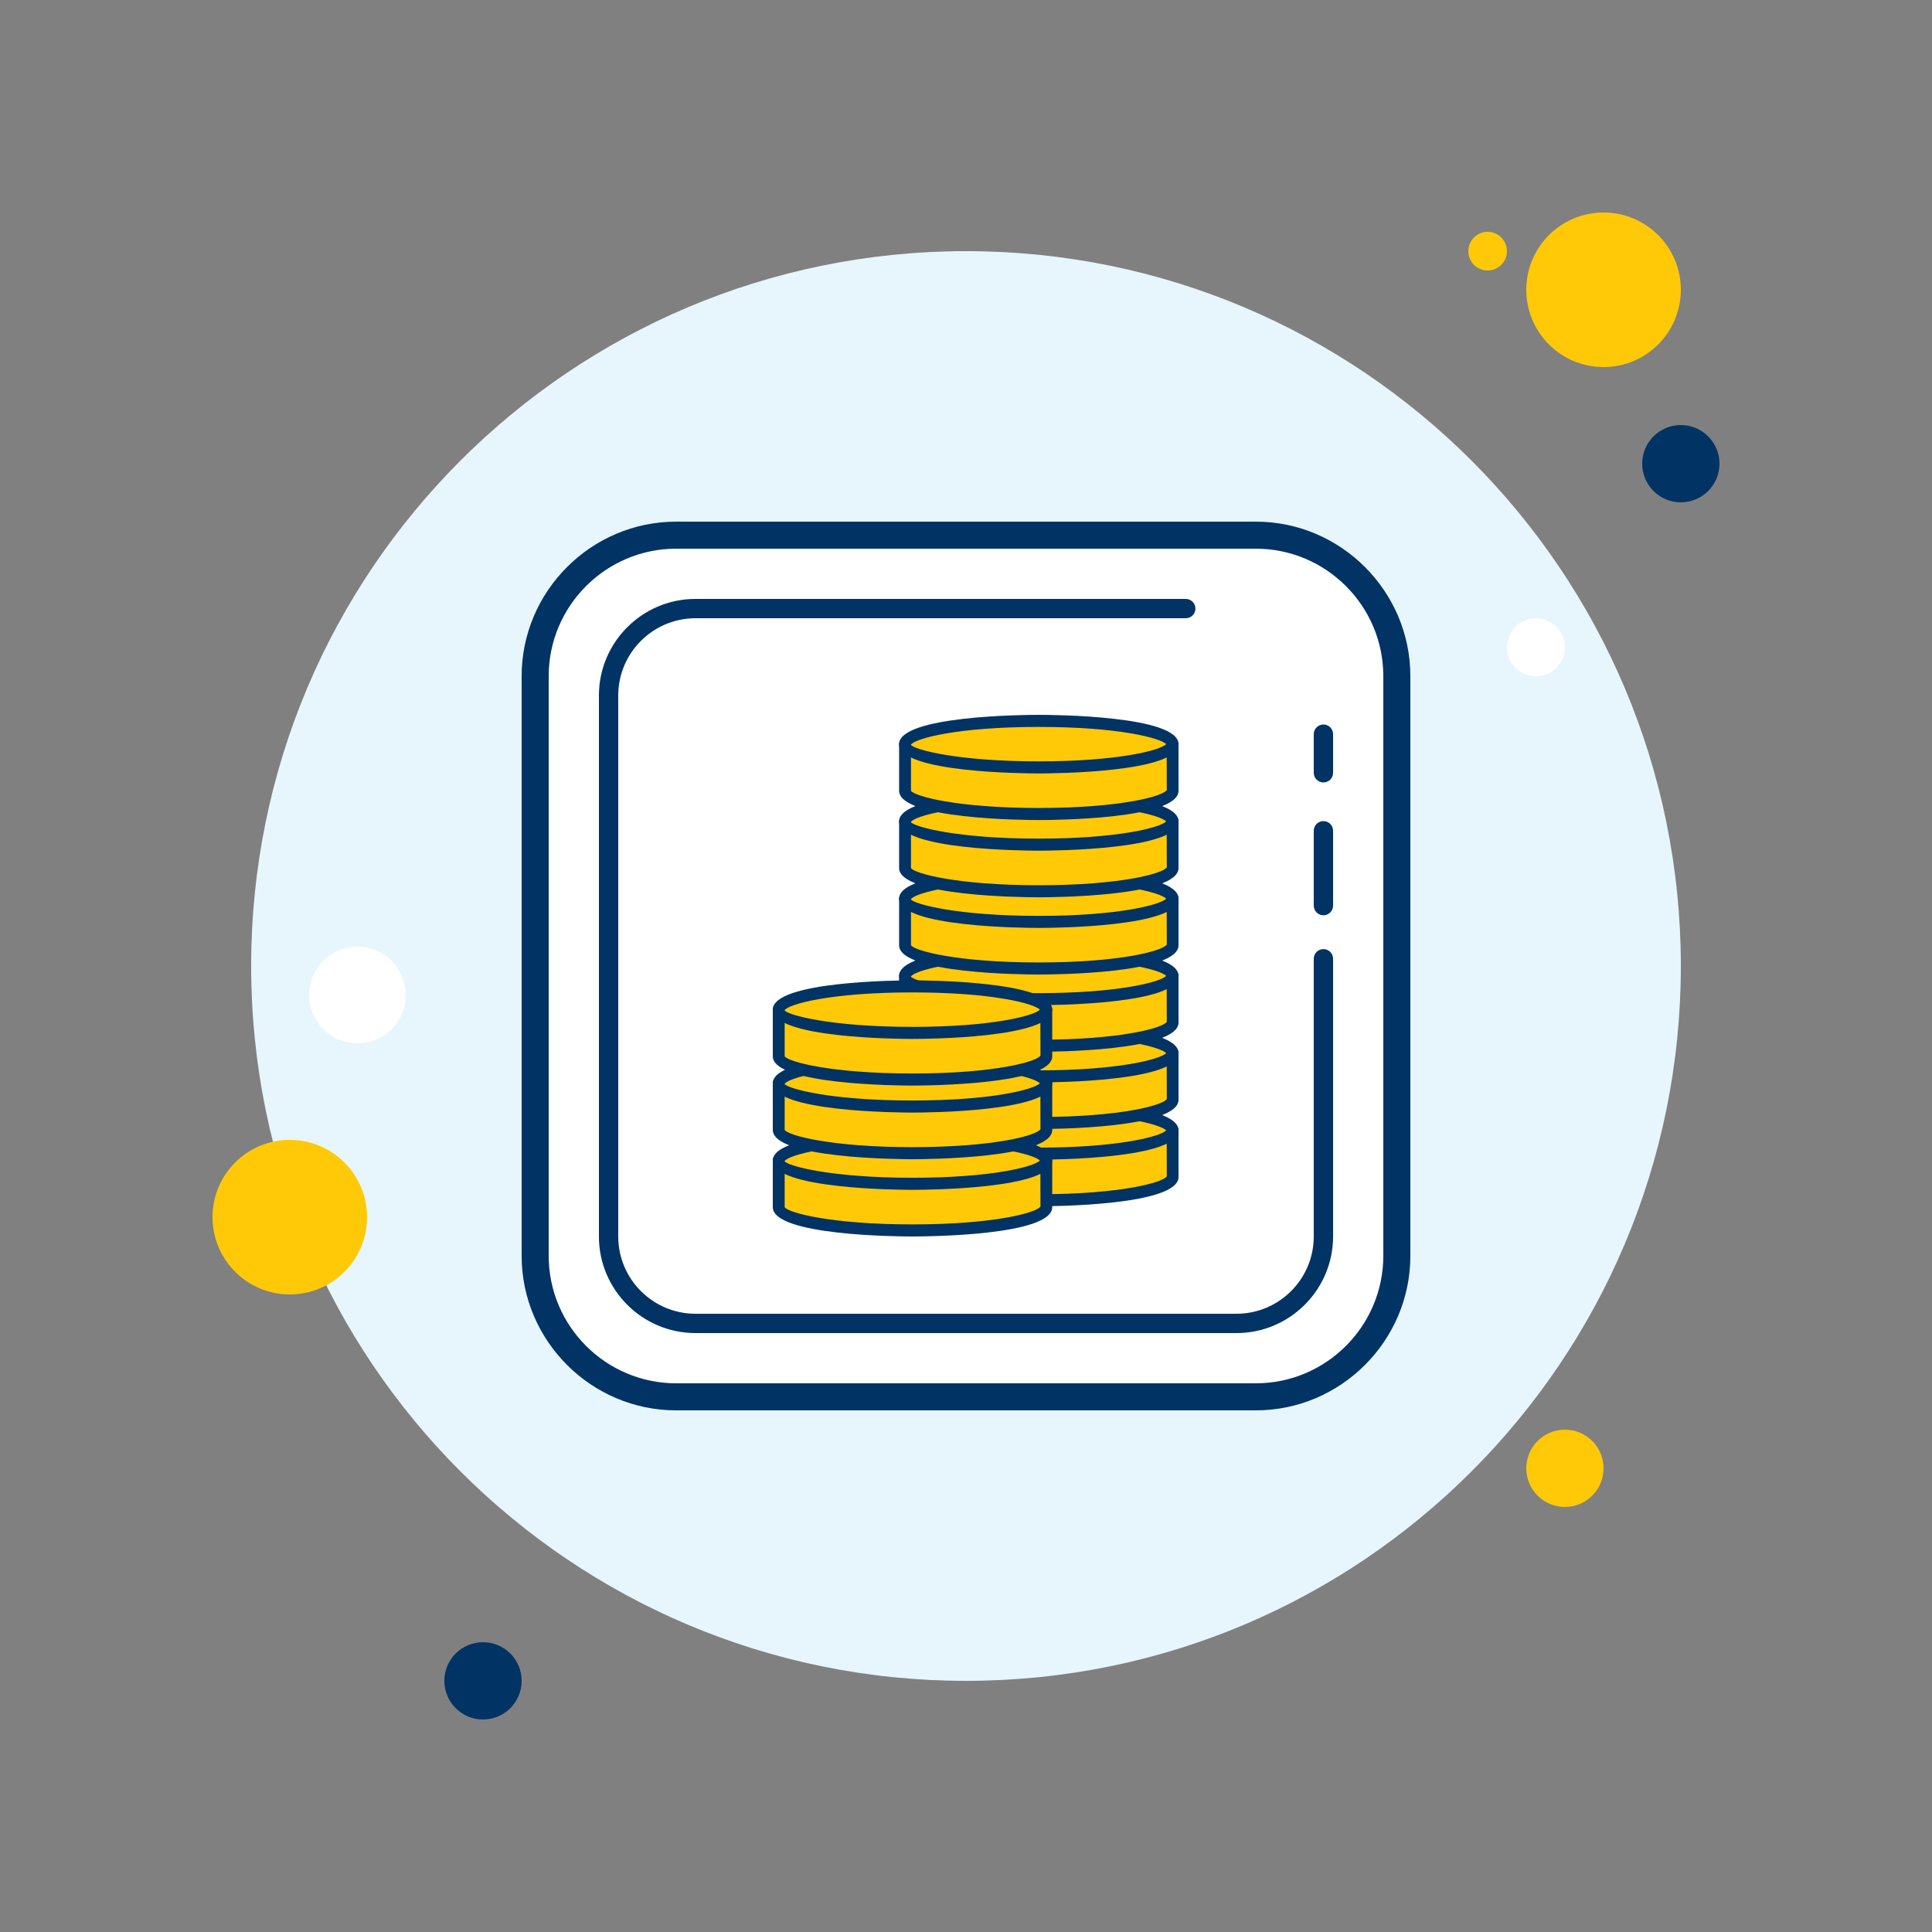 <svg xmlns="http://www.w3.org/2000/svg" xmlns:xlink="http://www.w3.org/1999/xlink" viewBox="0,0,256,256" width="150px" height="150px" fill-rule="nonzero"><rect x="0" y="0" width="256" height="256" fill="#808080" stroke="none"/><g fill="none" fill-rule="nonzero" stroke="none" stroke-width="1" stroke-linecap="butt" stroke-linejoin="miter" stroke-miterlimit="10" stroke-dasharray="" stroke-dashoffset="0" font-family="none" font-weight="none" font-size="none" text-anchor="none" style="mix-blend-mode: normal"><g transform="scale(2.56,2.56)"><path d="M77,12c-0.552,0 -1,0.448 -1,1c0,0.552 0.448,1 1,1c0.552,0 1,-0.448 1,-1c0,-0.552 -0.448,-1 -1,-1z" fill="#ffc908"></path><path d="M50,13c-20.435,0 -37,16.565 -37,37c0,20.435 16.565,37 37,37c20.435,0 37,-16.565 37,-37c0,-20.435 -16.565,-37 -37,-37z" fill="#e6f6fc"></path><path d="M83,11c-2.209,0 -4,1.791 -4,4c0,2.209 1.791,4 4,4c2.209,0 4,-1.791 4,-4c0,-2.209 -1.791,-4 -4,-4z" fill="#ffc908"></path><path d="M87,22c-1.105,0 -2,0.895 -2,2c0,1.105 0.895,2 2,2c1.105,0 2,-0.895 2,-2c0,-1.105 -0.895,-2 -2,-2z" fill="#013365"></path><path d="M81,74c-1.105,0 -2,0.895 -2,2c0,1.105 0.895,2 2,2c1.105,0 2,-0.895 2,-2c0,-1.105 -0.895,-2 -2,-2zM15,59c-2.209,0 -4,1.791 -4,4c0,2.209 1.791,4 4,4c2.209,0 4,-1.791 4,-4c0,-2.209 -1.791,-4 -4,-4z" fill="#ffc908"></path><path d="M25,85c-1.105,0 -2,0.895 -2,2c0,1.105 0.895,2 2,2c1.105,0 2,-0.895 2,-2c0,-1.105 -0.895,-2 -2,-2z" fill="#013365"></path><path d="M18.5,49c-1.381,0 -2.5,1.119 -2.5,2.5c0,1.381 1.119,2.5 2.5,2.5c1.381,0 2.5,-1.119 2.5,-2.5c0,-1.381 -1.119,-2.5 -2.5,-2.5zM79.5,32c-0.828,0 -1.5,0.672 -1.5,1.5c0,0.828 0.672,1.5 1.5,1.5c0.828,0 1.5,-0.672 1.5,-1.5c0,-0.828 -0.672,-1.5 -1.5,-1.5z" fill="#ffffff"></path><g><path d="M35,72.3c-4.025,0 -7.3,-3.274 -7.3,-7.3v-30c0,-4.025 3.274,-7.3 7.3,-7.3h30c4.025,0 7.3,3.274 7.3,7.3v30c0,4.025 -3.274,7.3 -7.3,7.3z" fill="#ffffff"></path><path d="M65,28.4c3.639,0 6.6,2.961 6.6,6.6v30c0,3.639 -2.961,6.6 -6.6,6.6h-30c-3.639,0 -6.6,-2.961 -6.6,-6.6v-30c0,-3.639 2.961,-6.6 6.6,-6.6h30M65,27h-30c-4.4,0 -8,3.6 -8,8v30c0,4.4 3.6,8 8,8h30c4.4,0 8,-3.6 8,-8v-30c0,-4.4 -3.6,-8 -8,-8z" fill="#013365"></path></g><path d="M68.5,47.875v1.75v14.375c0,2.475 -2.025,4.5 -4.5,4.5h-28c-2.475,0 -4.5,-2.025 -4.5,-4.5v-28c0,-2.475 2.025,-4.5 4.5,-4.5h25.375h2.625c2.475,0 4.5,2.025 4.5,4.5v3.375v2v1v1.125v2.875v1.5" fill="#ffffff"></path><g fill="#013365"><path d="M68.5,47.375c-0.276,0 -0.5,-0.224 -0.5,-0.5v-3.875c0,-0.276 0.224,-0.5 0.5,-0.5c0.276,0 0.5,0.224 0.5,0.5v3.875c0,0.276 -0.224,0.5 -0.5,0.5z"></path></g><g fill="#013365"><path d="M68.5,40.5c-0.276,0 -0.5,-0.224 -0.5,-0.5v-2c0,-0.276 0.224,-0.5 0.5,-0.5c0.276,0 0.5,0.224 0.5,0.5v2c0,0.276 -0.224,0.5 -0.5,0.5z"></path></g><g fill="#013365"><path d="M64,69h-28c-2.757,0 -5,-2.243 -5,-5v-28c0,-2.757 2.243,-5 5,-5h25.375c0.276,0 0.5,0.224 0.5,0.5c0,0.276 -0.224,0.5 -0.5,0.5h-25.375c-2.206,0 -4,1.794 -4,4v28c0,2.206 1.794,4 4,4h28c2.206,0 4,-1.794 4,-4v-14.375c0,-0.276 0.224,-0.5 0.5,-0.5c0.276,0 0.5,0.224 0.5,0.5v14.375c0,2.757 -2.243,5 -5,5z"></path></g><g><path d="M46.845,58.503v2.419c0,0.665 3.1,1.204 6.924,1.204c3.824,0 6.924,-0.539 6.924,-1.204v-2.419z" fill="#ffc908"></path><path d="M53.769,62.438c-0.74,0 -7.231,-0.043 -7.231,-1.516v-2.419c0,-0.173 0.137,-0.312 0.307,-0.312h13.848c0.17,0 0.307,0.14 0.307,0.312v2.419c0,1.473 -6.491,1.516 -7.231,1.516zM47.152,58.815v2.107c0.17,0.277 2.358,0.891 6.617,0.891c4.259,0 6.447,-0.614 6.624,-0.929l-0.006,-2.07h-13.235z" fill="#013365"></path><path d="M53.769,57.304c-3.824,0 -6.924,0.539 -6.924,1.204c0,0.665 3.1,1.204 6.924,1.204c3.824,0 6.924,-0.539 6.924,-1.204c0,-0.665 -3.1,-1.204 -6.924,-1.204z" fill="#ffc908"></path><path d="M53.769,60.024c-0.74,0 -7.231,-0.043 -7.231,-1.516c0,-1.473 6.491,-1.516 7.231,-1.516c0.74,0 7.231,0.043 7.231,1.516c0,1.473 -6.491,1.516 -7.231,1.516zM53.769,57.616c-4.258,0 -6.448,0.614 -6.624,0.929c0.177,0.241 2.367,0.855 6.624,0.855c4.097,0 6.28,-0.57 6.595,-0.891c-0.315,-0.323 -2.497,-0.893 -6.595,-0.893zM60.393,58.544h0.008z" fill="#013365"></path><path d="M46.845,54.504v2.419c0,0.665 3.1,1.204 6.924,1.204c3.824,0 6.924,-0.539 6.924,-1.204v-2.419z" fill="#ffc908"></path><path d="M53.769,58.439c-0.74,0 -7.231,-0.043 -7.231,-1.516v-2.419c0,-0.173 0.137,-0.312 0.307,-0.312h13.848c0.17,0 0.307,0.14 0.307,0.312v2.419c0,1.474 -6.491,1.516 -7.231,1.516zM47.152,54.816v2.107c0.17,0.277 2.358,0.891 6.617,0.891c4.259,0 6.447,-0.614 6.624,-0.929l-0.006,-2.07h-13.235z" fill="#013365"></path><path d="M53.769,53.306c-3.824,0 -6.924,0.539 -6.924,1.204c0,0.665 3.1,1.204 6.924,1.204c3.824,0 6.924,-0.539 6.924,-1.204c0,-0.665 -3.1,-1.204 -6.924,-1.204z" fill="#ffc908"></path><path d="M53.769,56.026c-0.74,0 -7.231,-0.043 -7.231,-1.516c0,-1.473 6.491,-1.516 7.231,-1.516c0.74,0 7.231,0.043 7.231,1.516c0,1.473 -6.491,1.516 -7.231,1.516zM53.769,53.617c-4.258,0 -6.448,0.614 -6.624,0.929c0.176,0.241 2.366,0.855 6.624,0.855c4.098,0 6.281,-0.57 6.596,-0.891c-0.315,-0.323 -2.497,-0.893 -6.596,-0.893zM60.393,54.546h0.008z" fill="#013365"></path><path d="M46.845,50.506v2.419c0,0.665 3.1,1.204 6.924,1.204c3.824,0 6.924,-0.539 6.924,-1.204v-2.419z" fill="#ffc908"></path><path d="M53.769,54.441c-0.74,0 -7.231,-0.043 -7.231,-1.516v-2.419c0,-0.173 0.137,-0.312 0.307,-0.312h13.848c0.17,0 0.307,0.14 0.307,0.312v2.419c0,1.473 -6.491,1.516 -7.231,1.516zM47.152,50.818v2.107c0.17,0.277 2.358,0.891 6.617,0.891c4.259,0 6.447,-0.614 6.624,-0.929l-0.006,-2.07h-13.235z" fill="#013365"></path><g><path d="M53.769,49.307c-3.824,0 -6.924,0.539 -6.924,1.204c0,0.665 3.1,1.204 6.924,1.204c3.824,0 6.924,-0.539 6.924,-1.204c0,-0.665 -3.1,-1.204 -6.924,-1.204z" fill="#ffc908"></path><path d="M53.769,52.027c-0.74,0 -7.231,-0.043 -7.231,-1.516c0,-1.474 6.491,-1.516 7.231,-1.516c0.74,0 7.231,0.043 7.231,1.516c0,1.473 -6.491,1.516 -7.231,1.516zM53.769,49.62c-4.258,0 -6.448,0.614 -6.624,0.929c0.176,0.241 2.366,0.855 6.624,0.855c4.098,0 6.281,-0.57 6.596,-0.891c-0.315,-0.324 -2.497,-0.893 -6.596,-0.893zM60.393,50.548h0.008z" fill="#013365"></path></g><g><path d="M46.845,46.508v2.419c0,0.665 3.1,1.204 6.924,1.204c3.824,0 6.924,-0.539 6.924,-1.204v-2.419z" fill="#ffc908"></path><path d="M53.769,50.442c-0.74,0 -7.231,-0.043 -7.231,-1.516v-2.418c0,-0.173 0.137,-0.312 0.307,-0.312h13.848c0.17,0 0.307,0.14 0.307,0.312v2.418c0,1.475 -6.491,1.516 -7.231,1.516zM47.152,46.82v2.106c0.17,0.277 2.358,0.891 6.617,0.891c4.259,0 6.447,-0.614 6.624,-0.929l-0.006,-2.069h-13.235z" fill="#013365"></path><g><path d="M53.769,45.309c-3.824,0 -6.924,0.539 -6.924,1.204c0,0.665 3.1,1.204 6.924,1.204c3.824,0 6.924,-0.539 6.924,-1.204c0,-0.665 -3.1,-1.204 -6.924,-1.204z" fill="#ffc908"></path><path d="M53.769,48.029c-0.74,0 -7.231,-0.043 -7.231,-1.516c0,-1.474 6.491,-1.516 7.231,-1.516c0.74,0 7.231,0.043 7.231,1.516c0,1.474 -6.491,1.516 -7.231,1.516zM53.769,45.622c-4.258,0 -6.448,0.614 -6.624,0.929c0.176,0.241 2.366,0.855 6.624,0.855c4.098,0 6.281,-0.57 6.596,-0.891c-0.315,-0.325 -2.497,-0.893 -6.596,-0.893zM60.393,46.55h0.008z" fill="#013365"></path></g></g><g><path d="M40.307,60.065v2.419c0,0.665 3.1,1.204 6.924,1.204c3.824,0 6.924,-0.539 6.924,-1.204v-2.419z" fill="#ffc908"></path><path d="M47.231,64c-0.74,0 -7.231,-0.043 -7.231,-1.516v-2.419c0,-0.173 0.137,-0.312 0.307,-0.312h13.849c0.17,0 0.307,0.14 0.307,0.312v2.419c-0.001,1.473 -6.491,1.516 -7.232,1.516zM40.614,60.377v2.107c0.17,0.277 2.36,0.891 6.617,0.891c4.257,0 6.447,-0.614 6.624,-0.929l-0.006,-2.07h-13.235z" fill="#013365"></path><g><path d="M47.231,58.866c-3.824,0 -6.924,0.539 -6.924,1.204c0,0.665 3.1,1.204 6.924,1.204c3.824,0 6.924,-0.539 6.924,-1.204c0,-0.665 -3.1,-1.204 -6.924,-1.204z" fill="#ffc908"></path><path d="M47.231,61.586c-0.74,0 -7.231,-0.043 -7.231,-1.516c0,-1.473 6.491,-1.516 7.231,-1.516c0.74,0 7.231,0.043 7.231,1.516c0,1.474 -6.49,1.516 -7.231,1.516zM47.231,59.178c-4.258,0 -6.447,0.614 -6.624,0.928c0.177,0.241 2.366,0.855 6.624,0.855c4.098,0 6.28,-0.57 6.595,-0.891c-0.314,-0.322 -2.496,-0.892 -6.595,-0.892zM53.856,60.106h0.008z" fill="#013365"></path></g></g><g><path d="M40.307,56.066v2.419c0,0.665 3.1,1.204 6.924,1.204c3.824,0 6.924,-0.539 6.924,-1.204v-2.419z" fill="#ffc908"></path><path d="M47.231,60.001c-0.74,0 -7.231,-0.043 -7.231,-1.516v-2.419c0,-0.173 0.137,-0.312 0.307,-0.312h13.849c0.17,0 0.307,0.14 0.307,0.312v2.419c-0.001,1.473 -6.491,1.516 -7.232,1.516zM40.614,56.378v2.107c0.17,0.277 2.358,0.891 6.617,0.891c4.259,0 6.447,-0.614 6.624,-0.929l-0.006,-2.07h-13.235z" fill="#013365"></path><g><path d="M47.231,54.867c-3.824,0 -6.924,0.539 -6.924,1.204c0,0.665 3.1,1.204 6.924,1.204c3.824,0 6.924,-0.539 6.924,-1.204c0,-0.665 -3.1,-1.204 -6.924,-1.204z" fill="#ffc908"></path><path d="M47.231,57.587c-0.74,0 -7.231,-0.043 -7.231,-1.516c0,-1.474 6.491,-1.516 7.231,-1.516c0.74,0 7.231,0.043 7.231,1.516c0,1.473 -6.49,1.516 -7.231,1.516zM47.231,55.179c-4.258,0 -6.447,0.614 -6.624,0.928c0.177,0.241 2.366,0.855 6.624,0.855c4.098,0 6.28,-0.57 6.595,-0.891c-0.314,-0.322 -2.496,-0.892 -6.595,-0.892zM53.856,56.107h0.008z" fill="#013365"></path></g></g><g><path d="M40.307,52.253v2.419c0,0.665 3.1,1.204 6.924,1.204c3.824,0 6.924,-0.539 6.924,-1.204v-2.419z" fill="#ffc908"></path><path d="M47.231,56.189c-0.74,0 -7.231,-0.043 -7.231,-1.516v-2.419c0,-0.173 0.137,-0.312 0.307,-0.312h13.849c0.17,0 0.307,0.14 0.307,0.312v2.419c-0.001,1.473 -6.491,1.516 -7.232,1.516zM40.614,52.566v2.107c0.17,0.277 2.358,0.891 6.617,0.891c4.259,0 6.447,-0.614 6.624,-0.929l-0.006,-2.07h-13.235z" fill="#013365"></path><g><path d="M47.231,51.054c-3.824,0 -6.924,0.539 -6.924,1.204c0,0.665 3.1,1.204 6.924,1.204c3.824,0 6.924,-0.539 6.924,-1.204c0,-0.665 -3.1,-1.204 -6.924,-1.204z" fill="#ffc908"></path><path d="M47.231,53.775c-0.74,0 -7.231,-0.043 -7.231,-1.516c0,-1.473 6.491,-1.516 7.231,-1.516c0.74,0 7.231,0.043 7.231,1.516c0,1.473 -6.49,1.516 -7.231,1.516zM47.231,51.367c-4.258,0 -6.447,0.614 -6.624,0.929c0.177,0.241 2.366,0.855 6.624,0.855c4.098,0 6.281,-0.57 6.596,-0.891c-0.315,-0.323 -2.496,-0.893 -6.596,-0.893zM53.856,52.295h0.008z" fill="#013365"></path></g></g><g><path d="M46.845,42.51v2.419c0,0.665 3.1,1.204 6.924,1.204c3.824,0 6.924,-0.539 6.924,-1.204v-2.419z" fill="#ffc908"></path><path d="M53.769,46.444c-0.74,0 -7.231,-0.043 -7.231,-1.516v-2.419c0,-0.173 0.137,-0.312 0.307,-0.312h13.848c0.17,0 0.307,0.14 0.307,0.312v2.419c0,1.475 -6.491,1.516 -7.231,1.516zM47.152,42.822v2.107c0.17,0.277 2.36,0.891 6.617,0.891c4.257,0 6.447,-0.614 6.624,-0.928l-0.006,-2.07z" fill="#013365"></path><g><path d="M53.769,41.311c-3.824,0 -6.924,0.539 -6.924,1.204c0,0.665 3.1,1.204 6.924,1.204c3.824,0 6.924,-0.539 6.924,-1.204c0,-0.665 -3.1,-1.204 -6.924,-1.204z" fill="#ffc908"></path><path d="M53.769,44.031c-0.74,0 -7.231,-0.043 -7.231,-1.516c0,-1.473 6.491,-1.516 7.231,-1.516c0.74,0 7.231,0.043 7.231,1.516c0,1.473 -6.491,1.516 -7.231,1.516zM53.769,41.623c-4.258,0 -6.447,0.614 -6.624,0.929c0.176,0.241 2.366,0.855 6.624,0.855c4.098,0 6.28,-0.57 6.595,-0.891c-0.315,-0.324 -2.497,-0.893 -6.595,-0.893zM60.393,42.552h0.008z" fill="#013365"></path></g></g><g><path d="M46.845,38.511v2.419c0,0.665 3.1,1.204 6.924,1.204c3.824,0 6.924,-0.539 6.924,-1.204v-2.419z" fill="#ffc908"></path><path d="M53.769,42.446c-0.74,0 -7.231,-0.043 -7.231,-1.516v-2.419c0,-0.173 0.137,-0.312 0.307,-0.312h13.848c0.17,0 0.307,0.14 0.307,0.312v2.419c0,1.475 -6.491,1.516 -7.231,1.516zM47.152,38.823v2.107c0.17,0.277 2.36,0.891 6.617,0.891c4.257,0 6.447,-0.614 6.624,-0.929l-0.006,-2.07h-13.235z" fill="#013365"></path><g><path d="M53.769,37.313c-3.824,0 -6.924,0.539 -6.924,1.204c0,0.665 3.1,1.204 6.924,1.204c3.824,0 6.924,-0.539 6.924,-1.204c0,-0.665 -3.1,-1.204 -6.924,-1.204z" fill="#ffc908"></path><path d="M53.769,40.033c-0.74,0 -7.231,-0.043 -7.231,-1.516c0,-1.473 6.49,-1.517 7.231,-1.517c0.74,0 7.231,0.043 7.231,1.516c0,1.475 -6.491,1.517 -7.231,1.517zM53.769,37.625c-4.258,0 -6.447,0.614 -6.624,0.928c0.176,0.241 2.366,0.855 6.624,0.855c4.098,0 6.28,-0.57 6.595,-0.891c-0.315,-0.323 -2.497,-0.892 -6.595,-0.892zM60.393,38.553h0.008z" fill="#013365"></path></g></g></g></g></g></svg>